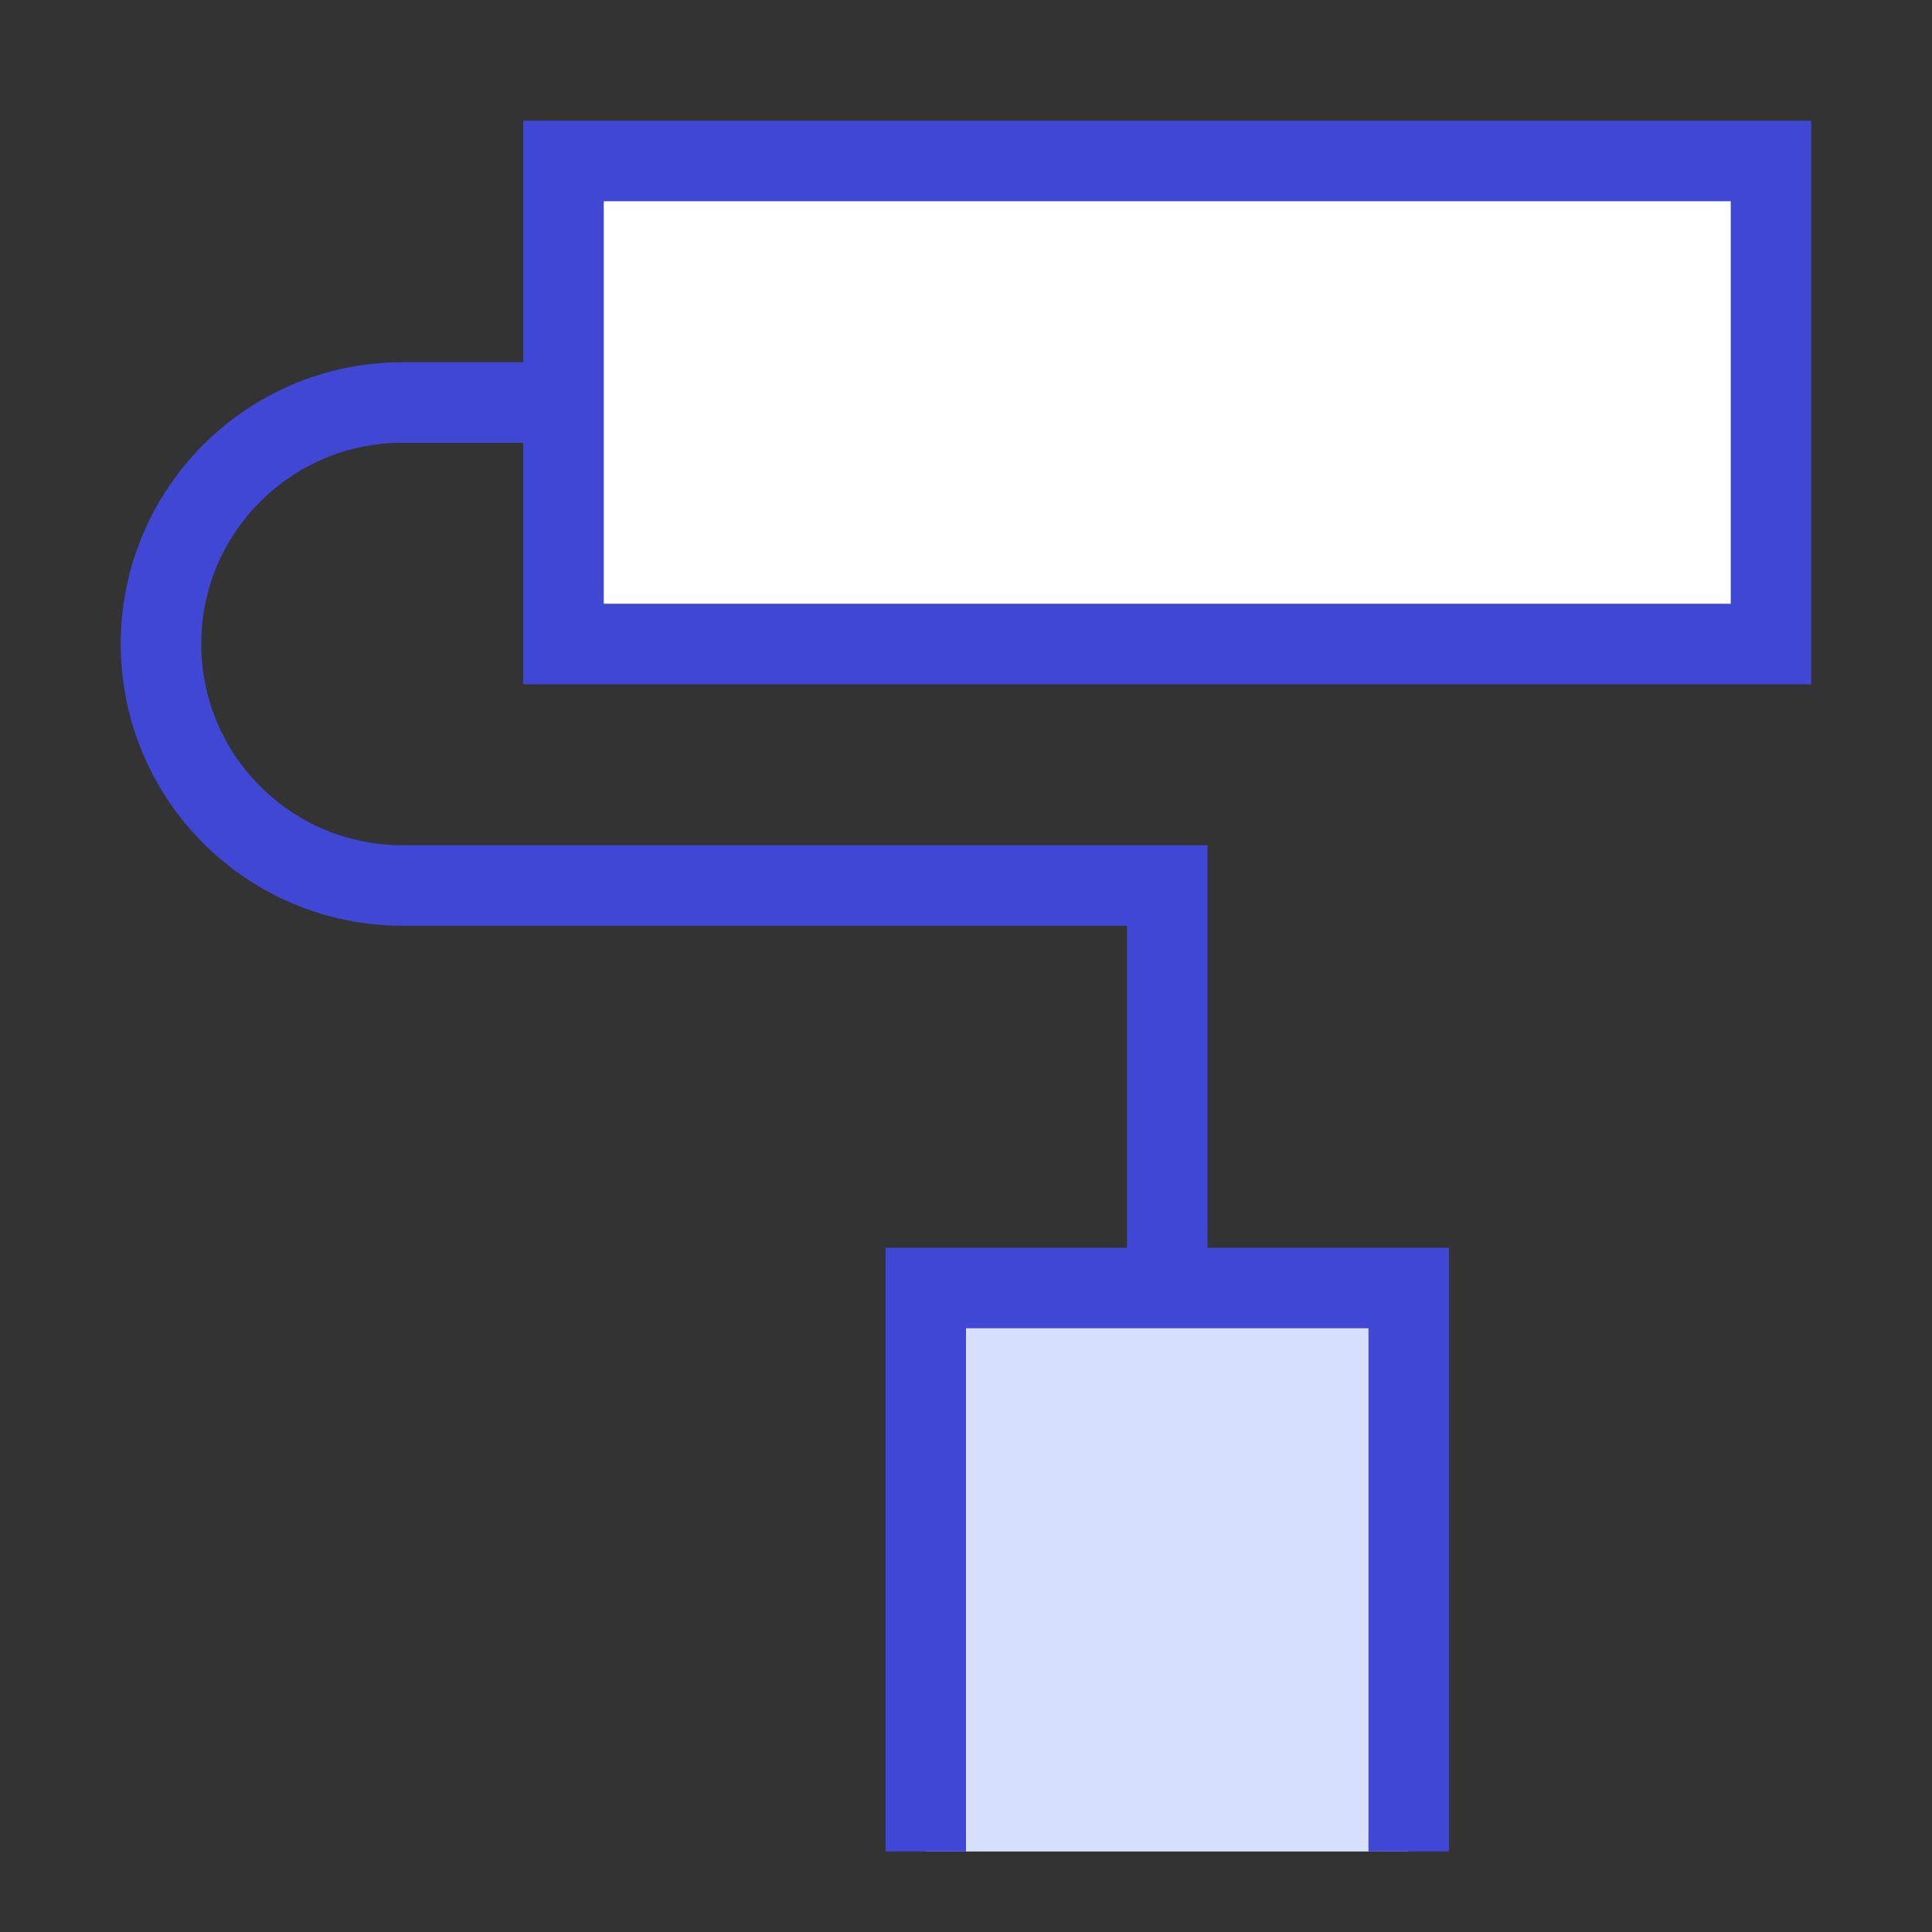 <svg xmlns="http://www.w3.org/2000/svg" fill="none" viewBox="0 0 24 24" id="Roller-Paintbrush--Streamline-Sharp">
  <rect x="0" y="0" width="24" height="24" fill="#333333" stroke="none"/>
  <desc>
    Roller Paintbrush Streamline Icon: https://streamlinehq.com
  </desc>
  <g id="roller-paintbrush--brush-color-colors-design-paint-painting-roller-rolling">
    <path id="Rectangle 668" fill="#d7e0ff" d="M17.5 16h-6v7h6v-7Z" stroke-width="1"></path>
    <path id="Rectangle 666" fill="#ffffff" d="M7 2h15v6H7V2Z" stroke-width="1"></path>
    <path id="Rectangle 669" stroke="#4147d5" d="M7 2h15v6H7V2Z" stroke-width="1"></path>
    <path id="Vector 1485" stroke="#4147d5" d="M7 5H5C3.343 5 2 6.343 2 8s1.343 3 3 3h9.5v5" stroke-width="1"></path>
    <path id="Rectangle 667" stroke="#4147d5" d="M17.5 23v-7h-6v7" stroke-width="1"></path>
  </g>
</svg>